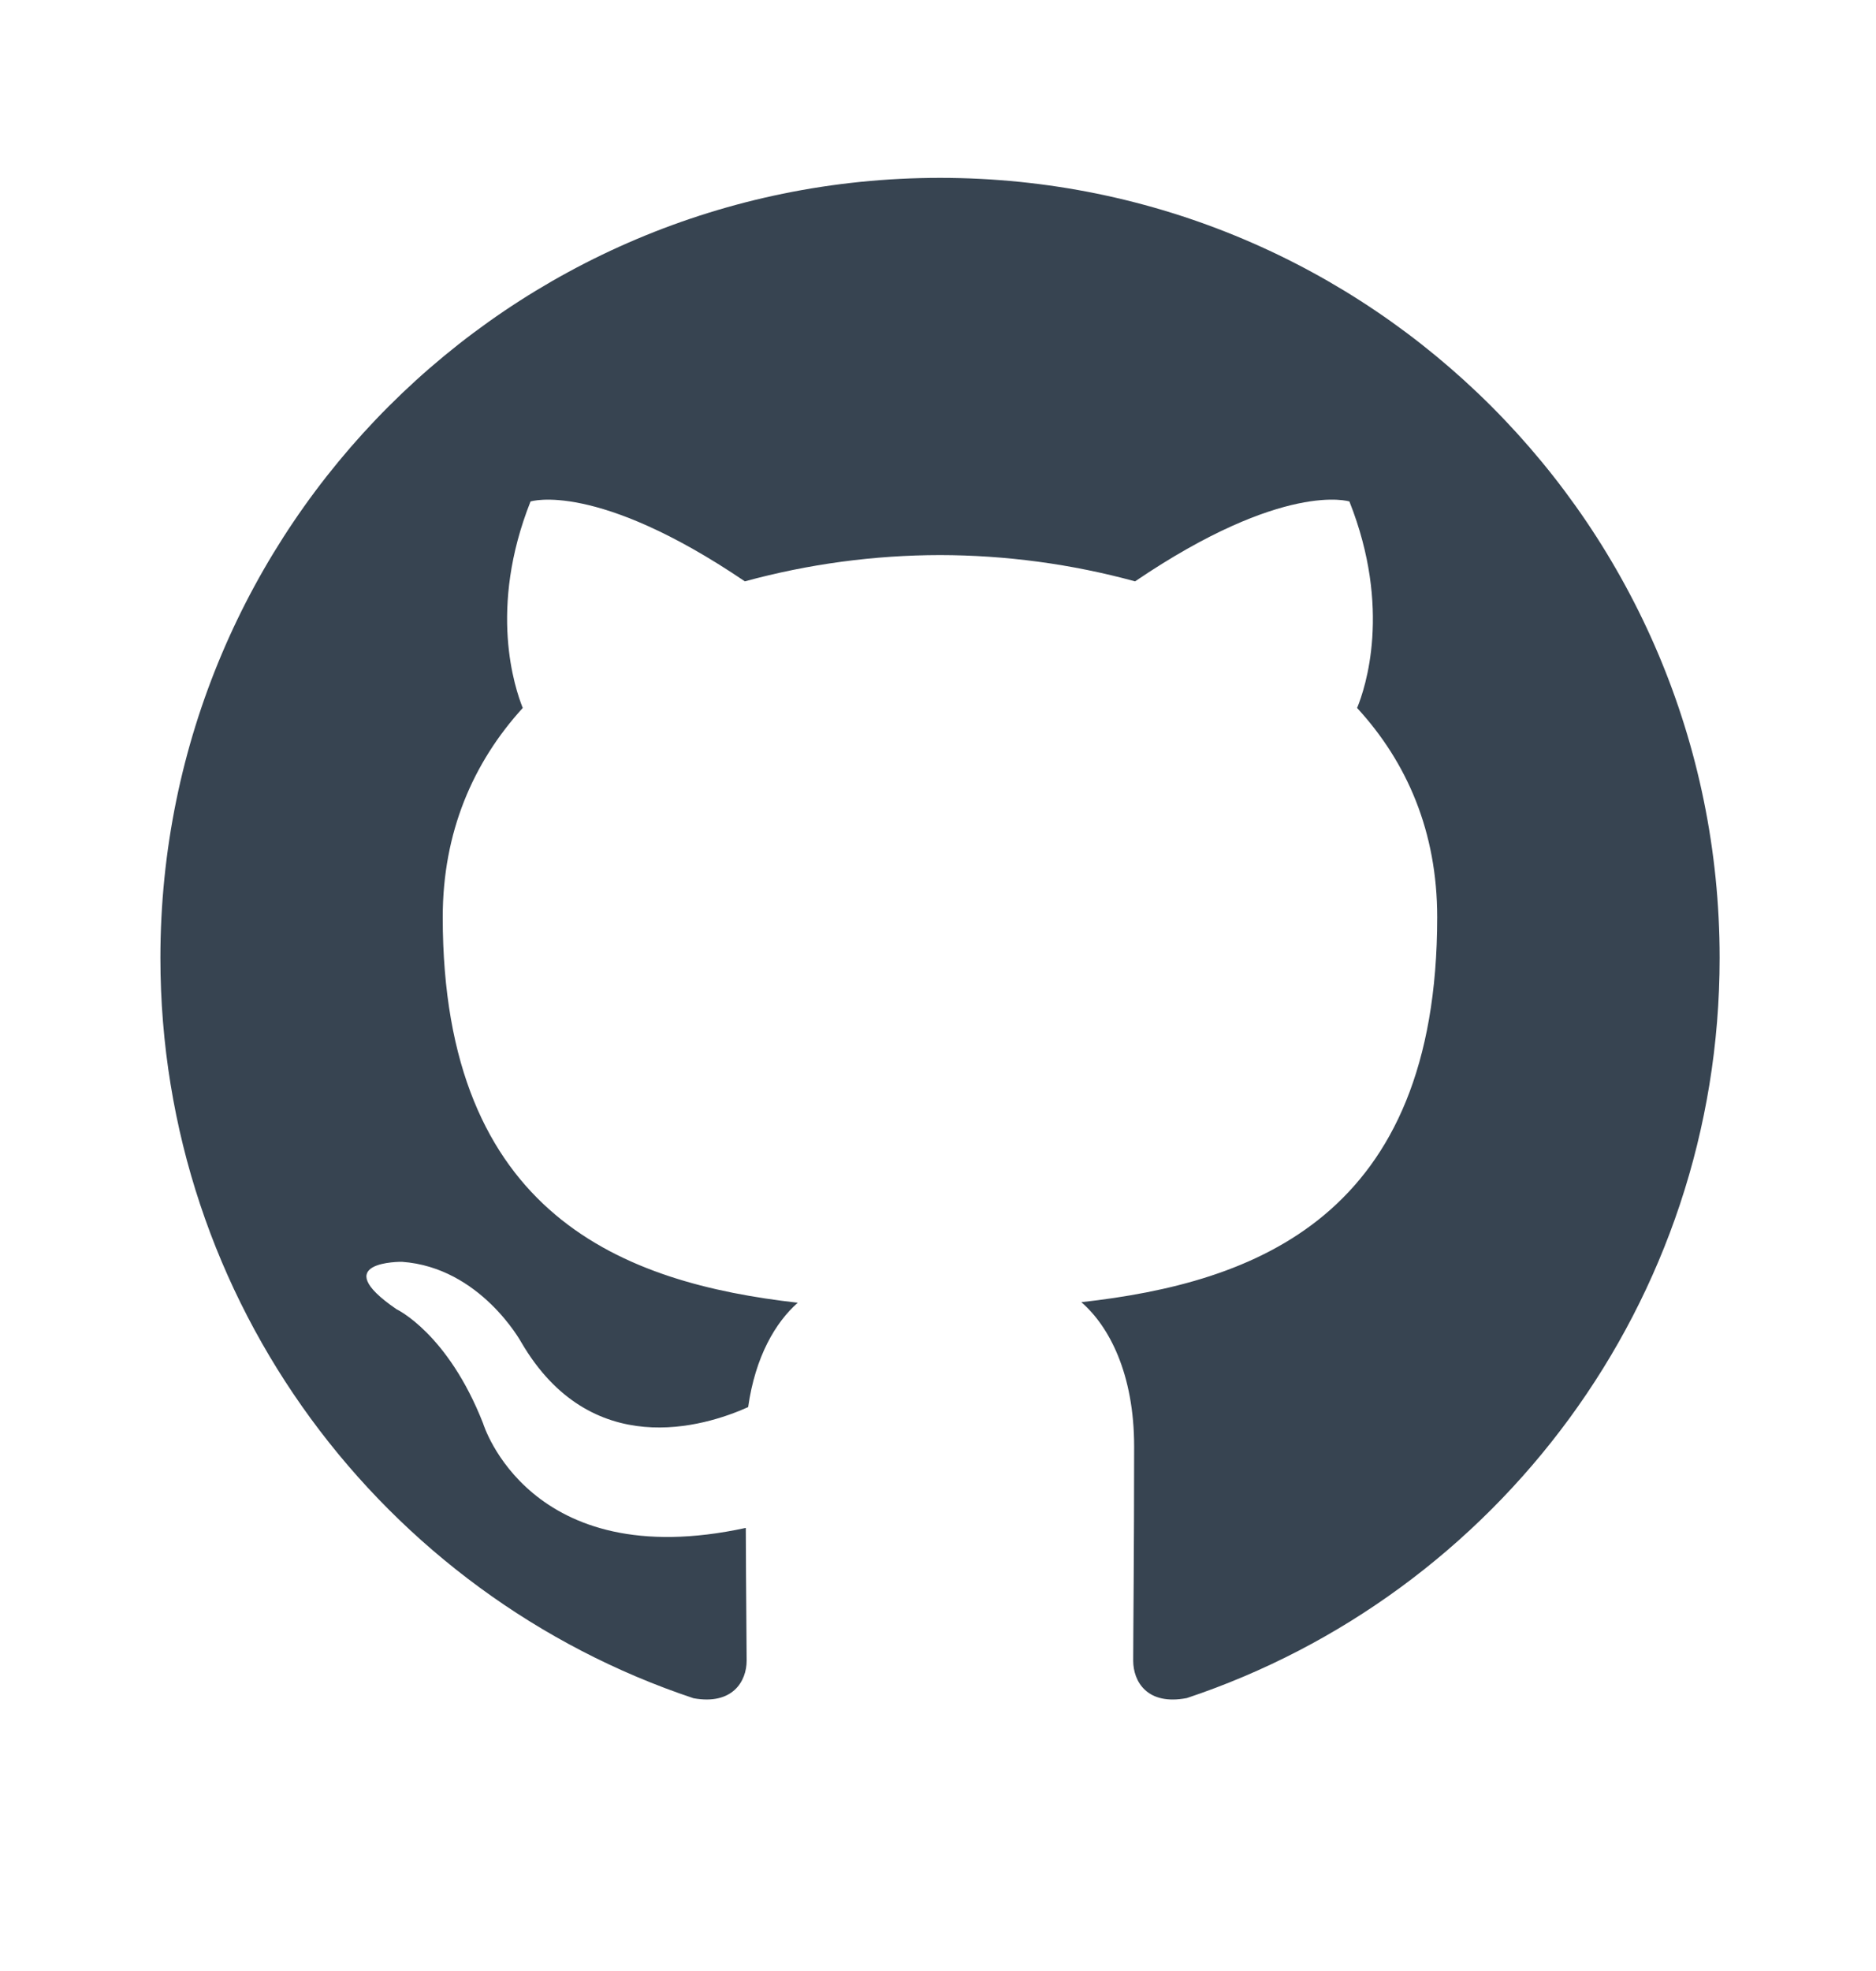 <svg width="20" height="21" viewBox="0 0 20 21" fill="none" xmlns="http://www.w3.org/2000/svg">
<path fill-rule="evenodd" clip-rule="evenodd" d="M10.022 1.895C5.431 1.895 1.71 5.615 1.71 10.206C1.71 13.878 4.091 16.994 7.394 18.094C7.81 18.169 7.96 17.913 7.96 17.693C7.96 17.495 7.953 16.972 7.951 16.279C5.638 16.781 5.15 15.165 5.15 15.165C4.773 14.204 4.227 13.949 4.227 13.949C3.473 13.433 4.285 13.444 4.285 13.444C5.12 13.503 5.557 14.301 5.557 14.301C6.299 15.571 7.504 15.204 7.976 14.992C8.052 14.454 8.268 14.088 8.505 13.88C6.66 13.671 4.72 12.958 4.72 9.772C4.72 8.866 5.044 8.123 5.573 7.543C5.489 7.332 5.202 6.486 5.656 5.343C5.656 5.343 6.353 5.119 7.941 6.194C8.619 6.009 9.318 5.915 10.021 5.914C10.723 5.915 11.423 6.009 12.101 6.194C13.689 5.118 14.386 5.343 14.386 5.343C14.84 6.486 14.555 7.332 14.468 7.543C15.002 8.123 15.322 8.865 15.322 9.772C15.322 12.966 13.38 13.668 11.528 13.874C11.824 14.13 12.091 14.637 12.091 15.412C12.091 16.524 12.081 17.42 12.081 17.693C12.081 17.915 12.229 18.174 12.653 18.092C15.955 16.99 18.333 13.877 18.333 10.206C18.333 5.615 14.613 1.895 10.022 1.895Z" fill="#22303E" fill-opacity="0.9"/>
</svg>
